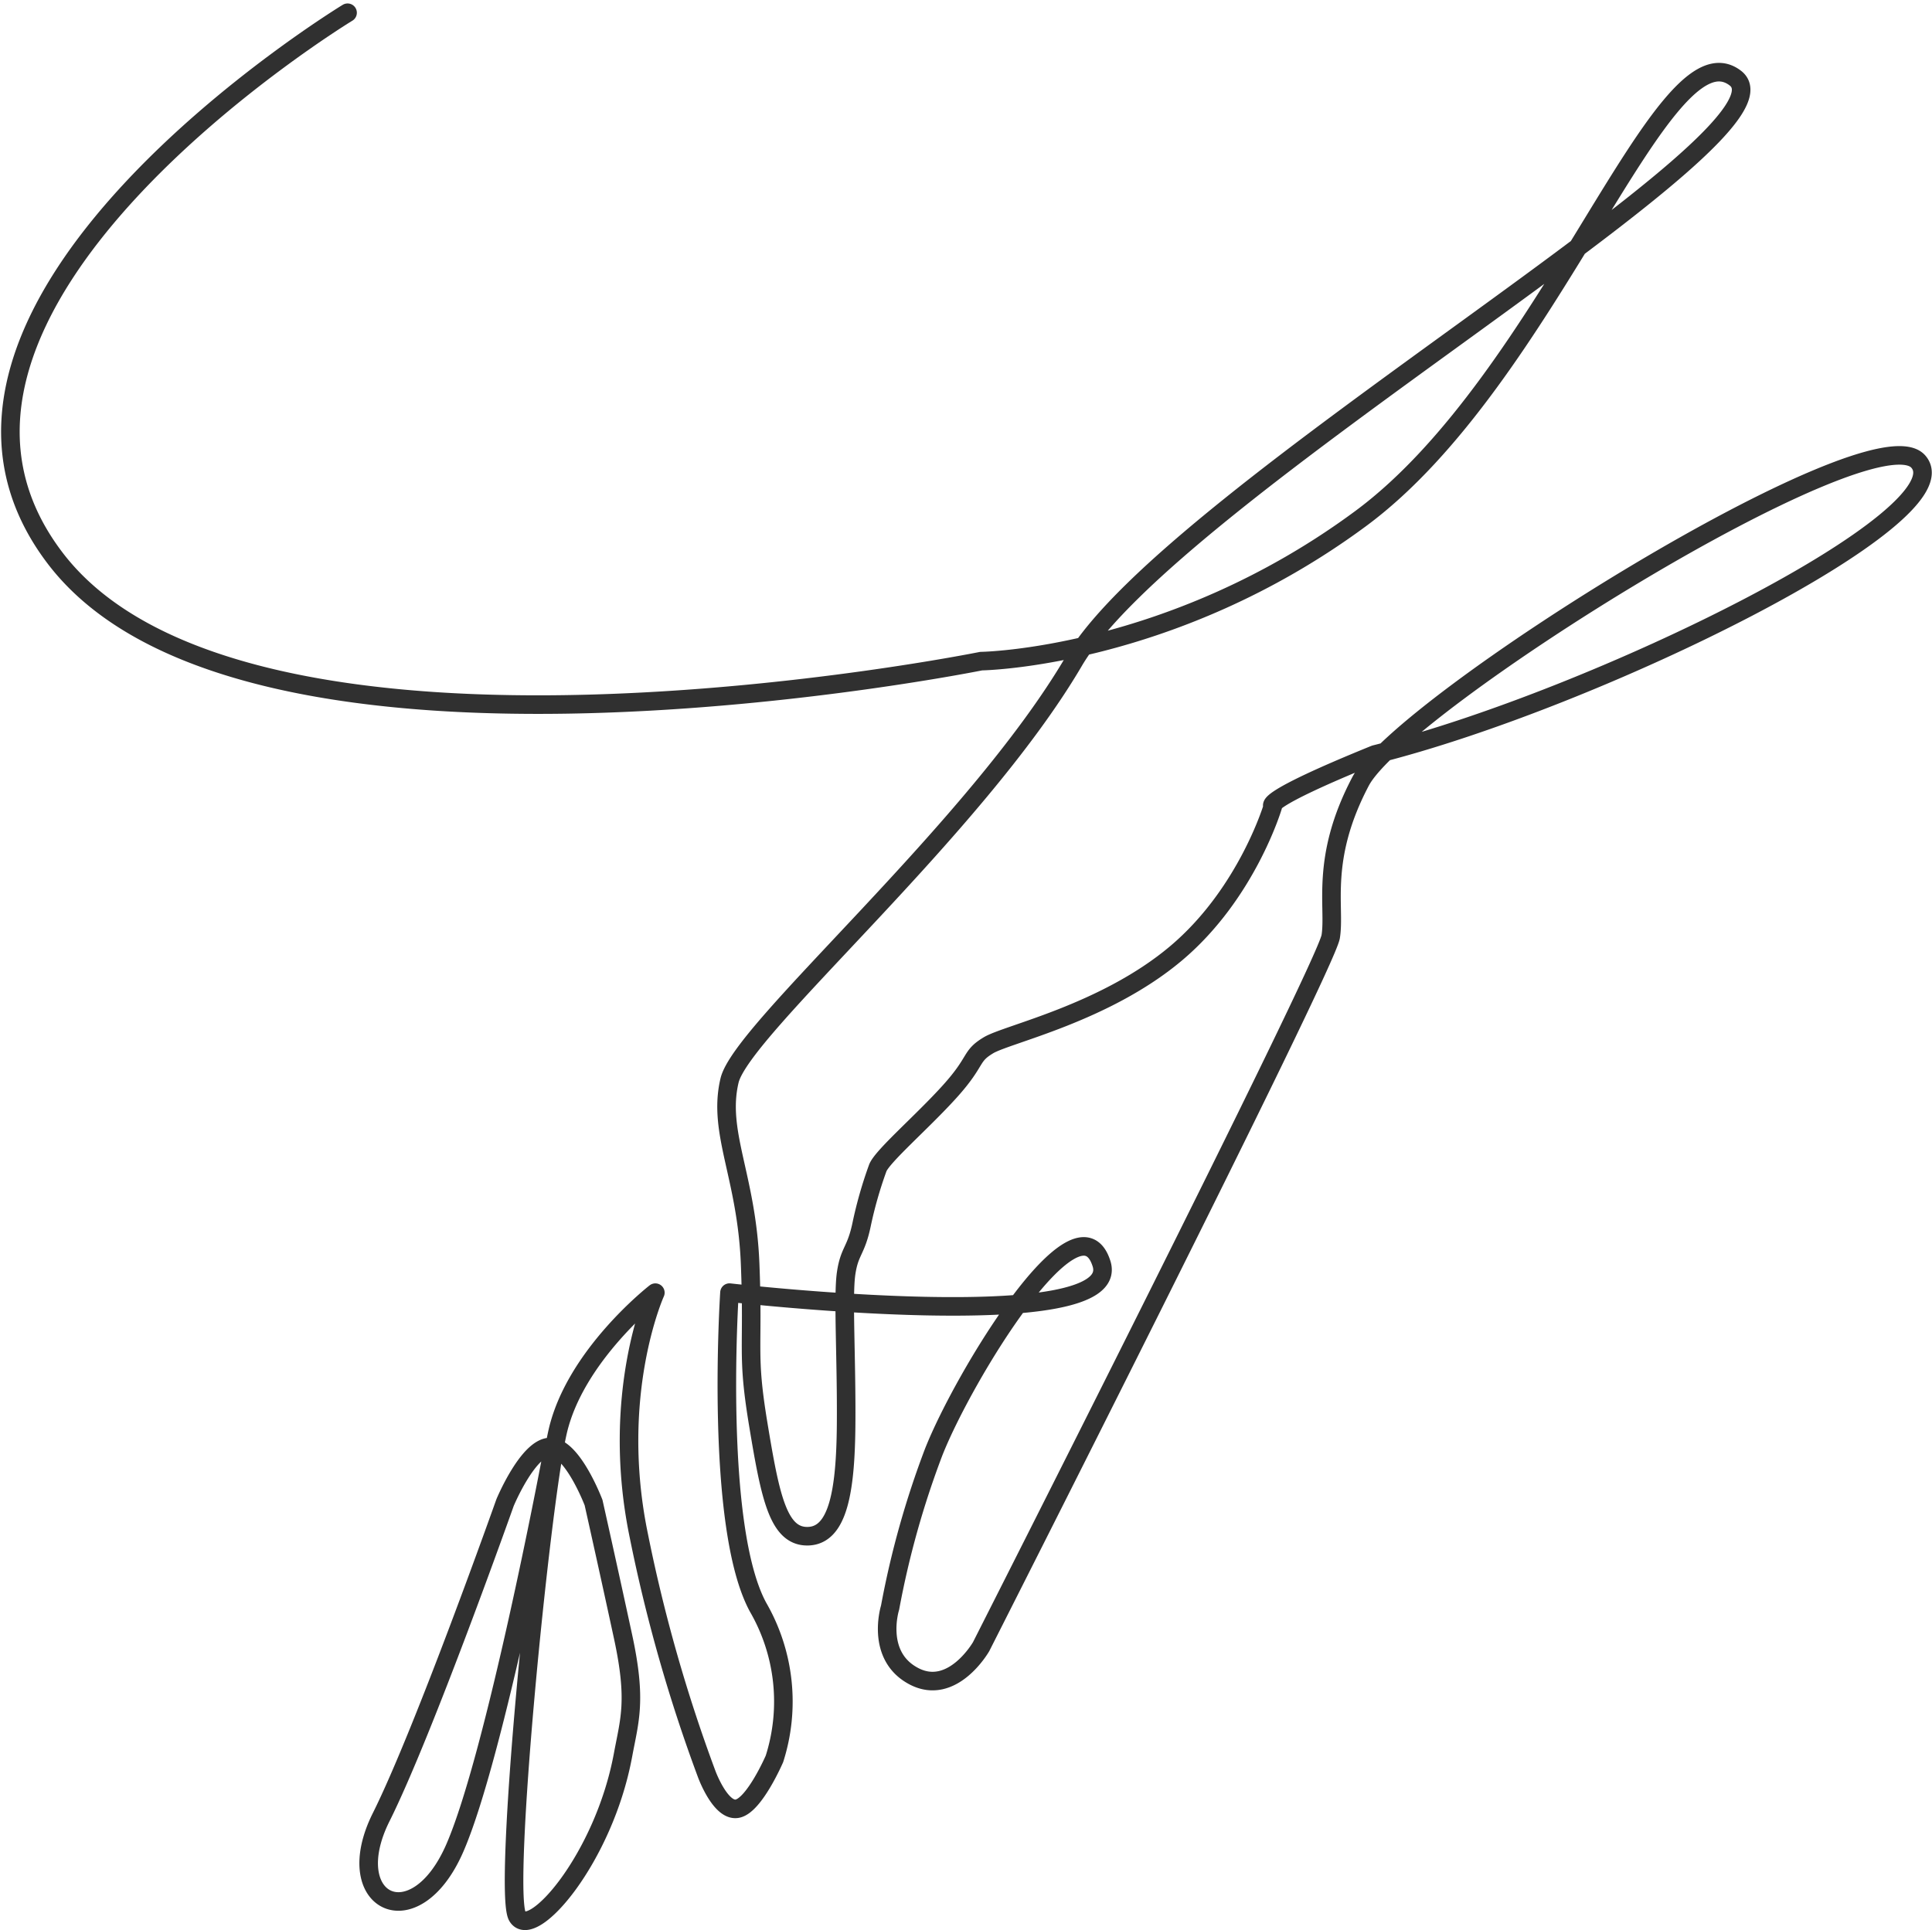 <svg xmlns="http://www.w3.org/2000/svg" width="208.095" height="207.93" viewBox="0 0 208.095 207.93">
  <path id="Path_88" data-name="Path 88" d="M15793.158-20019.574s-52.111,31.709-31.488,58.77,99.732,11.084,99.732,11.084,20.467-.27,40.869-15.352,32.51-53.5,40.363-47.461-60.543,44.576-71.244,62.813-35.777,39.609-37.092,45.191,1.84,10.283,2.219,19.715-.4,9.59.885,17.359,2.145,12.115,5.377,12.01,4.02-4.943,4.078-12.01-.361-13.832,0-16.3,1.061-2.35,1.674-5.293a44.86,44.86,0,0,1,1.715-6.012c.395-1.234,4.818-5.012,7.8-8.326s2.119-3.732,4.141-4.947,12.529-3.453,20.188-9.891,10.443-15.855,10.443-15.855-1.549-.494,11-5.588c23.883-5.971,63.7-25.711,58.516-31.559-4.973-5.605-55.662,26.1-60.066,34.463s-2.7,13.488-3.215,16.717-37.654,76.5-37.654,76.5-3.078,5.387-7.26,3.178-2.545-7.391-2.545-7.391a96.546,96.546,0,0,1,4.691-16.74c3.213-8.152,15.521-28.346,18.08-20.314s-40.07,3.127-40.07,3.127-1.668,25.242,3.1,33.928a20.323,20.323,0,0,1,1.744,16.3s-2.135,4.941-3.957,5.361-3.33-3.691-3.33-3.691a169.055,169.055,0,0,1-7.311-25.652c-3.182-15.3,1.768-26.242,1.768-26.242s-8.678,6.742-10.539,15.053-5.9,49.479-4.32,52.143,9.332-6.271,11.383-17.416c.7-3.762,1.479-5.852.006-12.687s-3.184-14.473-3.184-14.473-2.271-5.992-4.658-5.992-4.877,5.992-4.877,5.992-8.758,24.711-13.338,33.877,3.6,13.264,7.924,3.344,10.291-41.434,10.291-41.434" transform="translate(-15755.722 20020.947)" fill="none" stroke="#303030" stroke-linecap="round" stroke-linejoin="round" stroke-width="2"/>
</svg>
